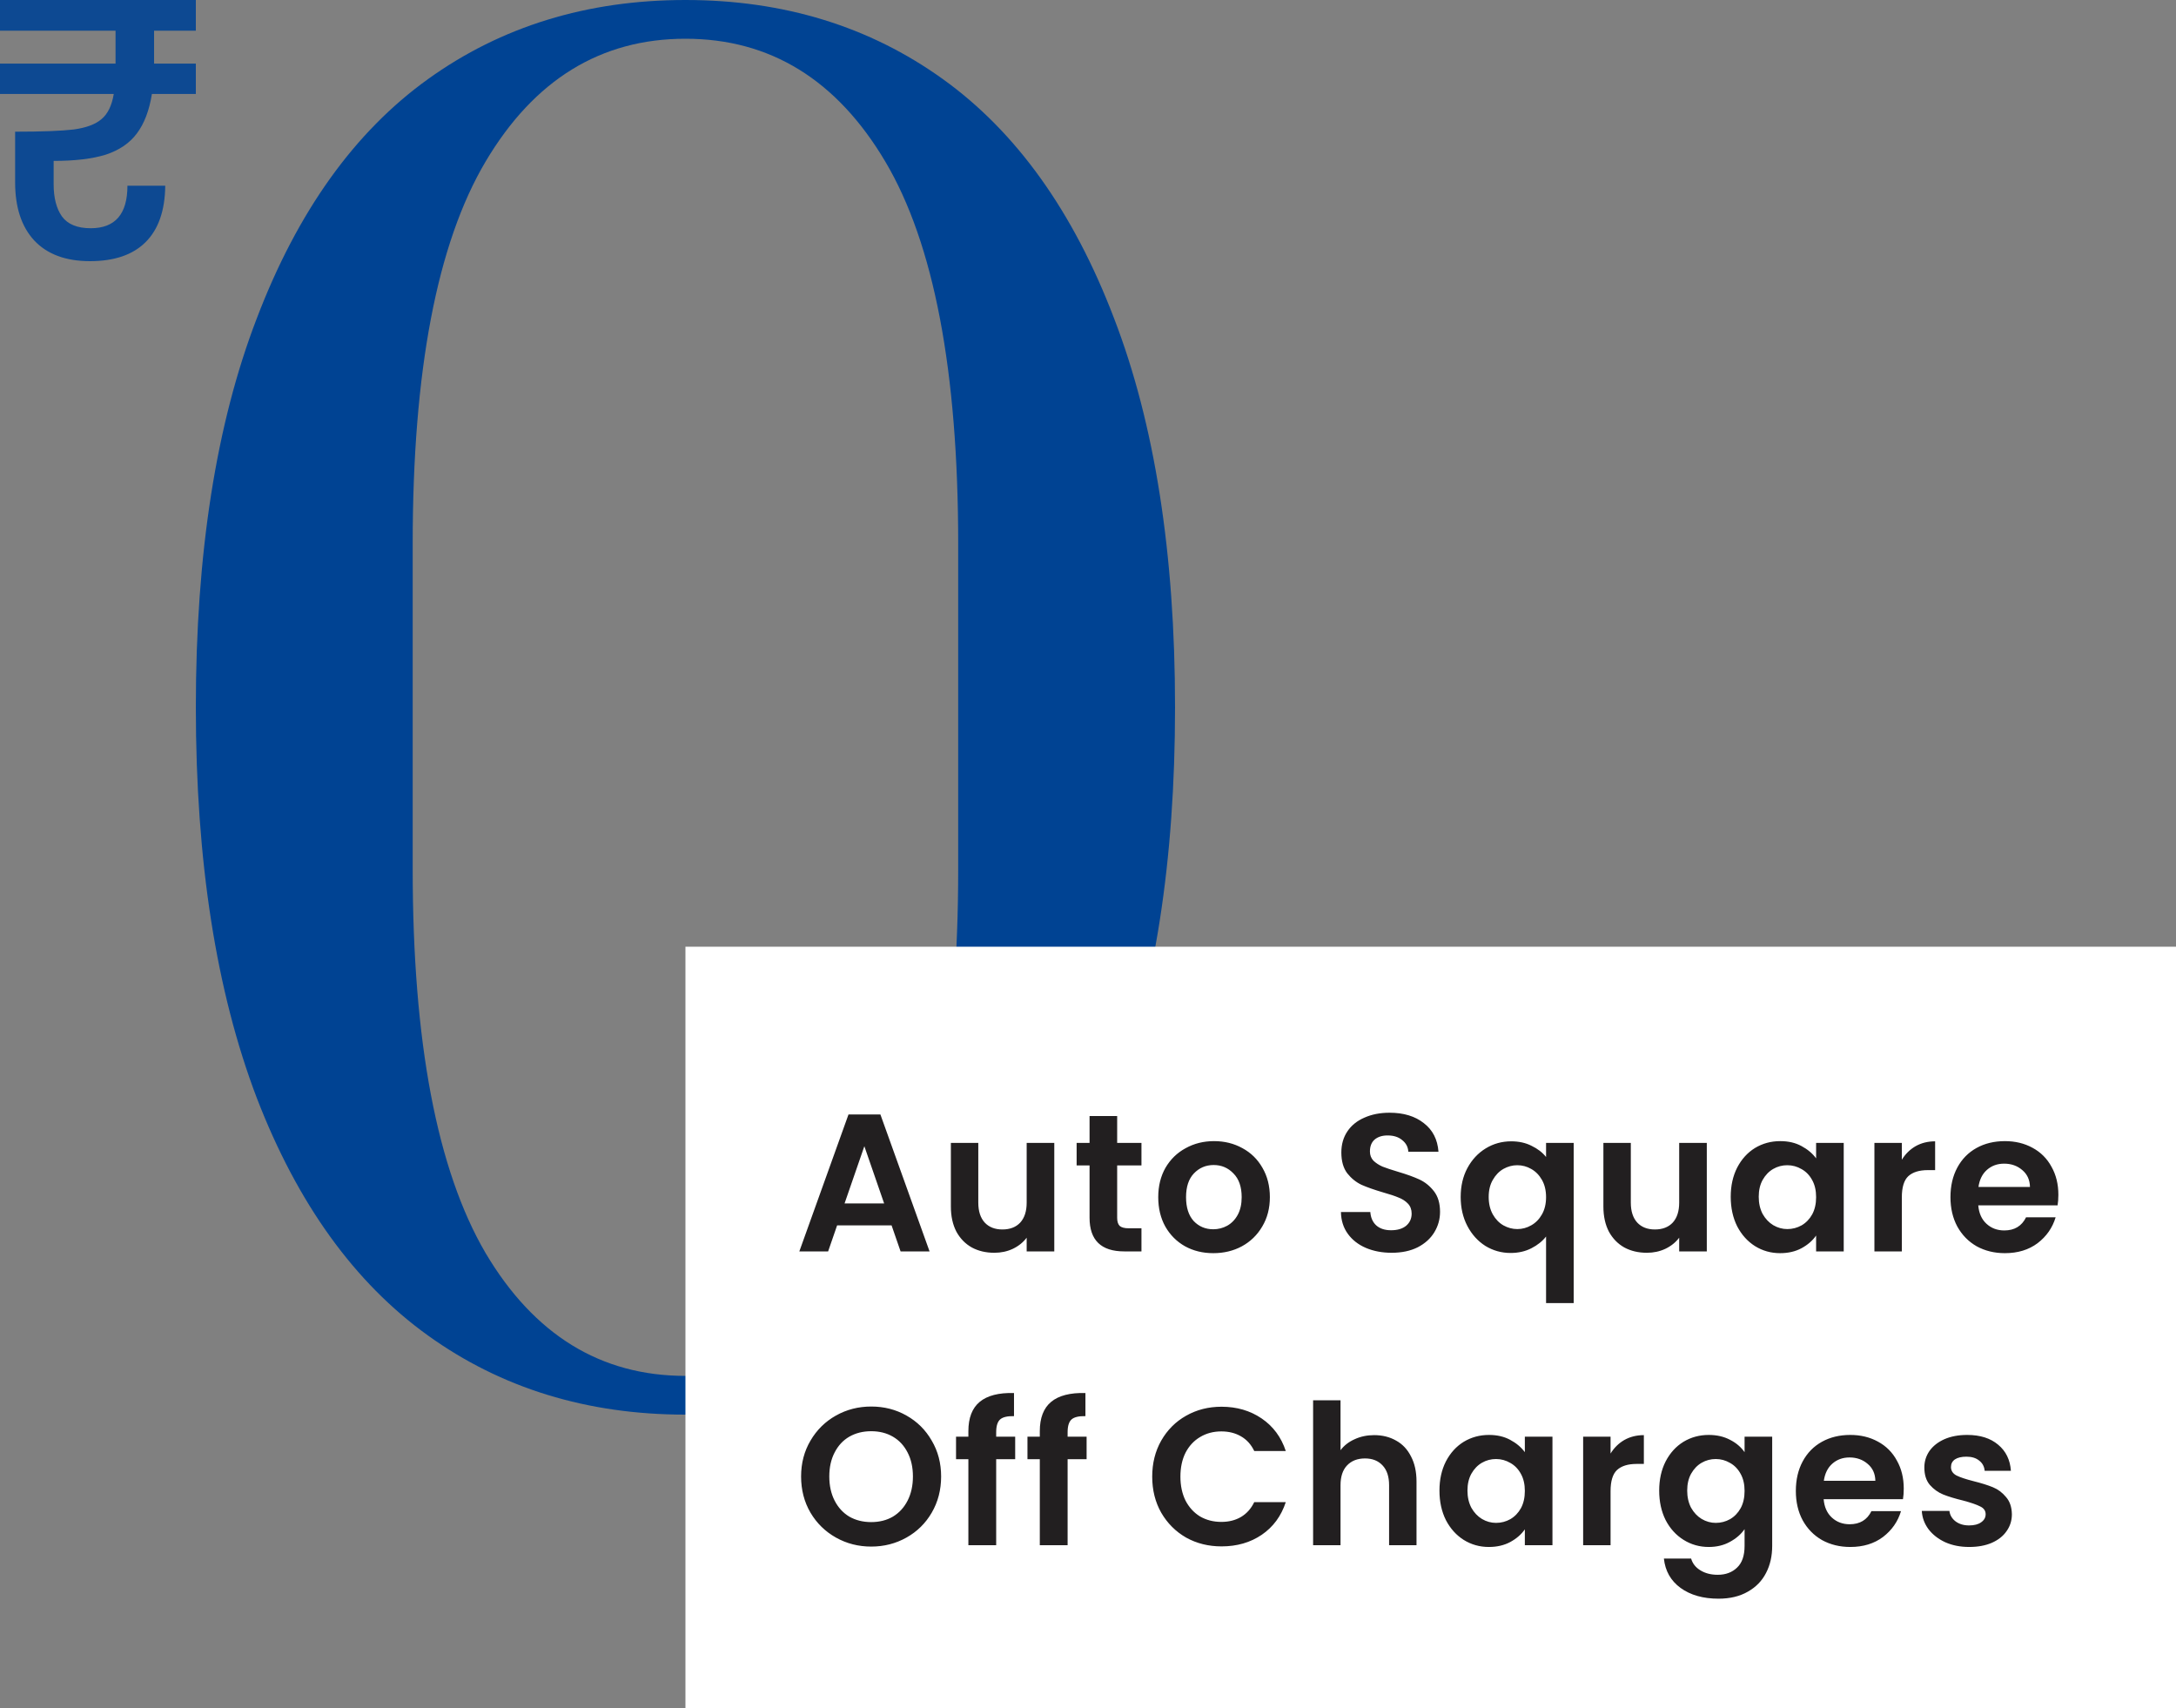 <svg width="200" height="157" viewBox="0 0 200 157" fill="none" xmlns="http://www.w3.org/2000/svg">
<rect x="0" y="0" width="200" height="157" fill="#808080" stroke="none"/>
<path d="M63 130C53.969 130 46.08 127.575 39.332 122.726C32.585 117.877 27.343 110.603 23.605 100.905C19.869 91.103 18 79.135 18 65C18 50.865 19.869 38.948 23.605 29.25C27.343 19.448 32.585 12.123 39.332 7.274C46.08 2.425 53.969 0 63 0C72.031 0 79.92 2.425 86.668 7.274C93.415 12.123 98.657 19.448 102.394 29.25C106.131 38.948 108 50.865 108 65C108 79.135 106.131 91.103 102.394 100.905C98.657 110.603 93.415 117.877 86.668 122.726C79.92 127.575 72.031 130 63 130ZM63 126.44C70.785 126.44 76.91 122.675 81.374 115.143C85.837 107.611 88.069 95.849 88.069 79.857V49.988C88.069 34.099 85.837 22.389 81.374 14.857C76.91 7.325 70.785 3.56 63 3.56C55.215 3.56 49.09 7.325 44.626 14.857C40.163 22.389 37.931 34.099 37.931 49.988V79.857C37.931 95.746 40.163 107.508 44.626 115.143C49.09 122.675 55.215 126.44 63 126.44Z" fill="#004393"/>
<rect width="137" height="70" transform="translate(63 87)" fill="white"/>
<path d="M81.946 112.606H76.942L76.114 115H73.468L77.986 102.418H80.92L85.438 115H82.774L81.946 112.606ZM81.262 110.59L79.444 105.334L77.626 110.59H81.262ZM96.901 105.028V115H94.363V113.74C94.039 114.172 93.613 114.514 93.085 114.766C92.569 115.006 92.005 115.126 91.393 115.126C90.613 115.126 89.923 114.964 89.323 114.64C88.723 114.304 88.249 113.818 87.901 113.182C87.565 112.534 87.397 111.766 87.397 110.878V105.028H89.917V110.518C89.917 111.31 90.115 111.922 90.511 112.354C90.907 112.774 91.447 112.984 92.131 112.984C92.827 112.984 93.373 112.774 93.769 112.354C94.165 111.922 94.363 111.31 94.363 110.518V105.028H96.901ZM102.681 107.098V111.922C102.681 112.258 102.759 112.504 102.915 112.66C103.083 112.804 103.359 112.876 103.743 112.876H104.913V115H103.329C101.205 115 100.143 113.968 100.143 111.904V107.098H98.955V105.028H100.143V102.562H102.681V105.028H104.913V107.098H102.681ZM111.514 115.162C110.554 115.162 109.69 114.952 108.922 114.532C108.154 114.1 107.548 113.494 107.104 112.714C106.672 111.934 106.456 111.034 106.456 110.014C106.456 108.994 106.678 108.094 107.122 107.314C107.578 106.534 108.196 105.934 108.976 105.514C109.756 105.082 110.626 104.866 111.586 104.866C112.546 104.866 113.416 105.082 114.196 105.514C114.976 105.934 115.588 106.534 116.032 107.314C116.488 108.094 116.716 108.994 116.716 110.014C116.716 111.034 116.482 111.934 116.014 112.714C115.558 113.494 114.934 114.1 114.142 114.532C113.362 114.952 112.486 115.162 111.514 115.162ZM111.514 112.966C111.97 112.966 112.396 112.858 112.792 112.642C113.2 112.414 113.524 112.078 113.764 111.634C114.004 111.19 114.124 110.65 114.124 110.014C114.124 109.066 113.872 108.34 113.368 107.836C112.876 107.32 112.27 107.062 111.55 107.062C110.83 107.062 110.224 107.32 109.732 107.836C109.252 108.34 109.012 109.066 109.012 110.014C109.012 110.962 109.246 111.694 109.714 112.21C110.194 112.714 110.794 112.966 111.514 112.966ZM127.911 115.126C127.035 115.126 126.243 114.976 125.535 114.676C124.839 114.376 124.287 113.944 123.879 113.38C123.471 112.816 123.261 112.15 123.249 111.382H125.949C125.985 111.898 126.165 112.306 126.489 112.606C126.825 112.906 127.281 113.056 127.857 113.056C128.445 113.056 128.907 112.918 129.243 112.642C129.579 112.354 129.747 111.982 129.747 111.526C129.747 111.154 129.633 110.848 129.405 110.608C129.177 110.368 128.889 110.182 128.541 110.05C128.205 109.906 127.737 109.75 127.137 109.582C126.321 109.342 125.655 109.108 125.139 108.88C124.635 108.64 124.197 108.286 123.825 107.818C123.465 107.338 123.285 106.702 123.285 105.91C123.285 105.166 123.471 104.518 123.843 103.966C124.215 103.414 124.737 102.994 125.409 102.706C126.081 102.406 126.849 102.256 127.713 102.256C129.009 102.256 130.059 102.574 130.863 103.21C131.679 103.834 132.129 104.71 132.213 105.838H129.441C129.417 105.406 129.231 105.052 128.883 104.776C128.547 104.488 128.097 104.344 127.533 104.344C127.041 104.344 126.645 104.47 126.345 104.722C126.057 104.974 125.913 105.34 125.913 105.82C125.913 106.156 126.021 106.438 126.237 106.666C126.465 106.882 126.741 107.062 127.065 107.206C127.401 107.338 127.869 107.494 128.469 107.674C129.285 107.914 129.951 108.154 130.467 108.394C130.983 108.634 131.427 108.994 131.799 109.474C132.171 109.954 132.357 110.584 132.357 111.364C132.357 112.036 132.183 112.66 131.835 113.236C131.487 113.812 130.977 114.274 130.305 114.622C129.633 114.958 128.835 115.126 127.911 115.126ZM134.254 109.996C134.254 109 134.458 108.118 134.866 107.35C135.286 106.57 135.85 105.964 136.558 105.532C137.266 105.1 138.046 104.884 138.898 104.884C139.606 104.884 140.23 105.022 140.77 105.298C141.322 105.562 141.766 105.904 142.102 106.324V105.028H144.64V119.752H142.102V113.632C141.766 114.064 141.316 114.424 140.752 114.712C140.188 115 139.552 115.144 138.844 115.144C138.004 115.144 137.23 114.928 136.522 114.496C135.826 114.052 135.274 113.44 134.866 112.66C134.458 111.88 134.254 110.992 134.254 109.996ZM142.102 110.014C142.102 109.402 141.976 108.874 141.724 108.43C141.472 107.986 141.142 107.65 140.734 107.422C140.338 107.194 139.912 107.08 139.456 107.08C139.012 107.08 138.586 107.194 138.178 107.422C137.782 107.65 137.458 107.986 137.206 108.43C136.954 108.862 136.828 109.384 136.828 109.996C136.828 110.608 136.954 111.142 137.206 111.598C137.458 112.042 137.782 112.378 138.178 112.606C138.586 112.834 139.012 112.948 139.456 112.948C139.912 112.948 140.338 112.834 140.734 112.606C141.142 112.378 141.472 112.042 141.724 111.598C141.976 111.154 142.102 110.626 142.102 110.014ZM156.875 105.028V115H154.337V113.74C154.013 114.172 153.587 114.514 153.059 114.766C152.543 115.006 151.979 115.126 151.367 115.126C150.587 115.126 149.897 114.964 149.297 114.64C148.697 114.304 148.223 113.818 147.875 113.182C147.539 112.534 147.371 111.766 147.371 110.878V105.028H149.891V110.518C149.891 111.31 150.089 111.922 150.485 112.354C150.881 112.774 151.421 112.984 152.105 112.984C152.801 112.984 153.347 112.774 153.743 112.354C154.139 111.922 154.337 111.31 154.337 110.518V105.028H156.875ZM159.074 109.978C159.074 108.97 159.272 108.076 159.668 107.296C160.076 106.516 160.622 105.916 161.306 105.496C162.002 105.076 162.776 104.866 163.628 104.866C164.372 104.866 165.02 105.016 165.572 105.316C166.136 105.616 166.586 105.994 166.922 106.45V105.028H169.46V115H166.922V113.542C166.598 114.01 166.148 114.4 165.572 114.712C165.008 115.012 164.354 115.162 163.61 115.162C162.77 115.162 162.002 114.946 161.306 114.514C160.622 114.082 160.076 113.476 159.668 112.696C159.272 111.904 159.074 110.998 159.074 109.978ZM166.922 110.014C166.922 109.402 166.802 108.88 166.562 108.448C166.322 108.004 165.998 107.668 165.59 107.44C165.182 107.2 164.744 107.08 164.276 107.08C163.808 107.08 163.376 107.194 162.98 107.422C162.584 107.65 162.26 107.986 162.008 108.43C161.768 108.862 161.648 109.378 161.648 109.978C161.648 110.578 161.768 111.106 162.008 111.562C162.26 112.006 162.584 112.348 162.98 112.588C163.388 112.828 163.82 112.948 164.276 112.948C164.744 112.948 165.182 112.834 165.59 112.606C165.998 112.366 166.322 112.03 166.562 111.598C166.802 111.154 166.922 110.626 166.922 110.014ZM174.801 106.576C175.125 106.048 175.545 105.634 176.061 105.334C176.589 105.034 177.189 104.884 177.861 104.884V107.53H177.195C176.403 107.53 175.803 107.716 175.395 108.088C174.999 108.46 174.801 109.108 174.801 110.032V115H172.281V105.028H174.801V106.576ZM189.188 109.798C189.188 110.158 189.164 110.482 189.116 110.77H181.826C181.886 111.49 182.138 112.054 182.582 112.462C183.026 112.87 183.572 113.074 184.22 113.074C185.156 113.074 185.822 112.672 186.218 111.868H188.936C188.648 112.828 188.096 113.62 187.28 114.244C186.464 114.856 185.462 115.162 184.274 115.162C183.314 115.162 182.45 114.952 181.682 114.532C180.926 114.1 180.332 113.494 179.9 112.714C179.48 111.934 179.27 111.034 179.27 110.014C179.27 108.982 179.48 108.076 179.9 107.296C180.32 106.516 180.908 105.916 181.664 105.496C182.42 105.076 183.29 104.866 184.274 104.866C185.222 104.866 186.068 105.07 186.812 105.478C187.568 105.886 188.15 106.468 188.558 107.224C188.978 107.968 189.188 108.826 189.188 109.798ZM186.578 109.078C186.566 108.43 186.332 107.914 185.876 107.53C185.42 107.134 184.862 106.936 184.202 106.936C183.578 106.936 183.05 107.128 182.618 107.512C182.198 107.884 181.94 108.406 181.844 109.078H186.578ZM80.074 142.126C78.898 142.126 77.818 141.85 76.834 141.298C75.85 140.746 75.07 139.984 74.494 139.012C73.918 138.028 73.63 136.918 73.63 135.682C73.63 134.458 73.918 133.36 74.494 132.388C75.07 131.404 75.85 130.636 76.834 130.084C77.818 129.532 78.898 129.256 80.074 129.256C81.262 129.256 82.342 129.532 83.314 130.084C84.298 130.636 85.072 131.404 85.636 132.388C86.212 133.36 86.5 134.458 86.5 135.682C86.5 136.918 86.212 138.028 85.636 139.012C85.072 139.984 84.298 140.746 83.314 141.298C82.33 141.85 81.25 142.126 80.074 142.126ZM80.074 139.876C80.83 139.876 81.496 139.708 82.072 139.372C82.648 139.024 83.098 138.532 83.422 137.896C83.746 137.26 83.908 136.522 83.908 135.682C83.908 134.842 83.746 134.11 83.422 133.486C83.098 132.85 82.648 132.364 82.072 132.028C81.496 131.692 80.83 131.524 80.074 131.524C79.318 131.524 78.646 131.692 78.058 132.028C77.482 132.364 77.032 132.85 76.708 133.486C76.384 134.11 76.222 134.842 76.222 135.682C76.222 136.522 76.384 137.26 76.708 137.896C77.032 138.532 77.482 139.024 78.058 139.372C78.646 139.708 79.318 139.876 80.074 139.876ZM93.307 134.098H91.561V142H89.005V134.098H87.871V132.028H89.005V131.524C89.005 130.3 89.353 129.4 90.049 128.824C90.745 128.248 91.795 127.978 93.199 128.014V130.138C92.587 130.126 92.161 130.228 91.921 130.444C91.681 130.66 91.561 131.05 91.561 131.614V132.028H93.307V134.098ZM99.872 134.098H98.126V142H95.57V134.098H94.436V132.028H95.57V131.524C95.57 130.3 95.918 129.4 96.614 128.824C97.31 128.248 98.36 127.978 99.764 128.014V130.138C99.152 130.126 98.726 130.228 98.486 130.444C98.246 130.66 98.126 131.05 98.126 131.614V132.028H99.872V134.098ZM105.902 135.7C105.902 134.464 106.178 133.36 106.73 132.388C107.294 131.404 108.056 130.642 109.016 130.102C109.988 129.55 111.074 129.274 112.274 129.274C113.678 129.274 114.908 129.634 115.964 130.354C117.02 131.074 117.758 132.07 118.178 133.342H115.28C114.992 132.742 114.584 132.292 114.056 131.992C113.54 131.692 112.94 131.542 112.256 131.542C111.524 131.542 110.87 131.716 110.294 132.064C109.73 132.4 109.286 132.88 108.962 133.504C108.65 134.128 108.494 134.86 108.494 135.7C108.494 136.528 108.65 137.26 108.962 137.896C109.286 138.52 109.73 139.006 110.294 139.354C110.87 139.69 111.524 139.858 112.256 139.858C112.94 139.858 113.54 139.708 114.056 139.408C114.584 139.096 114.992 138.64 115.28 138.04H118.178C117.758 139.324 117.02 140.326 115.964 141.046C114.92 141.754 113.69 142.108 112.274 142.108C111.074 142.108 109.988 141.838 109.016 141.298C108.056 140.746 107.294 139.984 106.73 139.012C106.178 138.04 105.902 136.936 105.902 135.7ZM126.306 131.884C127.062 131.884 127.734 132.052 128.322 132.388C128.91 132.712 129.366 133.198 129.69 133.846C130.026 134.482 130.194 135.25 130.194 136.15V142H127.674V136.492C127.674 135.7 127.476 135.094 127.08 134.674C126.684 134.242 126.144 134.026 125.46 134.026C124.764 134.026 124.212 134.242 123.804 134.674C123.408 135.094 123.21 135.7 123.21 136.492V142H120.69V128.68H123.21V133.27C123.534 132.838 123.966 132.502 124.506 132.262C125.046 132.01 125.646 131.884 126.306 131.884ZM132.303 136.978C132.303 135.97 132.501 135.076 132.897 134.296C133.305 133.516 133.851 132.916 134.535 132.496C135.231 132.076 136.005 131.866 136.857 131.866C137.601 131.866 138.249 132.016 138.801 132.316C139.365 132.616 139.815 132.994 140.151 133.45V132.028H142.689V142H140.151V140.542C139.827 141.01 139.377 141.4 138.801 141.712C138.237 142.012 137.583 142.162 136.839 142.162C135.999 142.162 135.231 141.946 134.535 141.514C133.851 141.082 133.305 140.476 132.897 139.696C132.501 138.904 132.303 137.998 132.303 136.978ZM140.151 137.014C140.151 136.402 140.031 135.88 139.791 135.448C139.551 135.004 139.227 134.668 138.819 134.44C138.411 134.2 137.973 134.08 137.505 134.08C137.037 134.08 136.605 134.194 136.209 134.422C135.813 134.65 135.489 134.986 135.237 135.43C134.997 135.862 134.877 136.378 134.877 136.978C134.877 137.578 134.997 138.106 135.237 138.562C135.489 139.006 135.813 139.348 136.209 139.588C136.617 139.828 137.049 139.948 137.505 139.948C137.973 139.948 138.411 139.834 138.819 139.606C139.227 139.366 139.551 139.03 139.791 138.598C140.031 138.154 140.151 137.626 140.151 137.014ZM148.03 133.576C148.354 133.048 148.774 132.634 149.29 132.334C149.818 132.034 150.418 131.884 151.09 131.884V134.53H150.424C149.632 134.53 149.032 134.716 148.624 135.088C148.228 135.46 148.03 136.108 148.03 137.032V142H145.51V132.028H148.03V133.576ZM157.053 131.866C157.797 131.866 158.451 132.016 159.015 132.316C159.579 132.604 160.023 132.982 160.347 133.45V132.028H162.885V142.072C162.885 142.996 162.699 143.818 162.327 144.538C161.955 145.27 161.397 145.846 160.653 146.266C159.909 146.698 159.009 146.914 157.953 146.914C156.537 146.914 155.373 146.584 154.461 145.924C153.561 145.264 153.051 144.364 152.931 143.224H155.433C155.565 143.68 155.847 144.04 156.279 144.304C156.723 144.58 157.257 144.718 157.881 144.718C158.613 144.718 159.207 144.496 159.663 144.052C160.119 143.62 160.347 142.96 160.347 142.072V140.524C160.023 140.992 159.573 141.382 158.997 141.694C158.433 142.006 157.785 142.162 157.053 142.162C156.213 142.162 155.445 141.946 154.749 141.514C154.053 141.082 153.501 140.476 153.093 139.696C152.697 138.904 152.499 137.998 152.499 136.978C152.499 135.97 152.697 135.076 153.093 134.296C153.501 133.516 154.047 132.916 154.731 132.496C155.427 132.076 156.201 131.866 157.053 131.866ZM160.347 137.014C160.347 136.402 160.227 135.88 159.987 135.448C159.747 135.004 159.423 134.668 159.015 134.44C158.607 134.2 158.169 134.08 157.701 134.08C157.233 134.08 156.801 134.194 156.405 134.422C156.009 134.65 155.685 134.986 155.433 135.43C155.193 135.862 155.073 136.378 155.073 136.978C155.073 137.578 155.193 138.106 155.433 138.562C155.685 139.006 156.009 139.348 156.405 139.588C156.813 139.828 157.245 139.948 157.701 139.948C158.169 139.948 158.607 139.834 159.015 139.606C159.423 139.366 159.747 139.03 159.987 138.598C160.227 138.154 160.347 137.626 160.347 137.014ZM174.977 136.798C174.977 137.158 174.953 137.482 174.905 137.77H167.615C167.675 138.49 167.927 139.054 168.371 139.462C168.815 139.87 169.361 140.074 170.009 140.074C170.945 140.074 171.611 139.672 172.007 138.868H174.725C174.437 139.828 173.885 140.62 173.069 141.244C172.253 141.856 171.251 142.162 170.063 142.162C169.103 142.162 168.239 141.952 167.471 141.532C166.715 141.1 166.121 140.494 165.689 139.714C165.269 138.934 165.059 138.034 165.059 137.014C165.059 135.982 165.269 135.076 165.689 134.296C166.109 133.516 166.697 132.916 167.453 132.496C168.209 132.076 169.079 131.866 170.063 131.866C171.011 131.866 171.857 132.07 172.601 132.478C173.357 132.886 173.939 133.468 174.347 134.224C174.767 134.968 174.977 135.826 174.977 136.798ZM172.367 136.078C172.355 135.43 172.121 134.914 171.665 134.53C171.209 134.134 170.651 133.936 169.991 133.936C169.367 133.936 168.839 134.128 168.407 134.512C167.987 134.884 167.729 135.406 167.633 136.078H172.367ZM180.992 142.162C180.176 142.162 179.444 142.018 178.796 141.73C178.148 141.43 177.632 141.028 177.248 140.524C176.876 140.02 176.672 139.462 176.636 138.85H179.174C179.222 139.234 179.408 139.552 179.732 139.804C180.068 140.056 180.482 140.182 180.974 140.182C181.454 140.182 181.826 140.086 182.09 139.894C182.366 139.702 182.504 139.456 182.504 139.156C182.504 138.832 182.336 138.592 182 138.436C181.676 138.268 181.154 138.088 180.434 137.896C179.69 137.716 179.078 137.53 178.598 137.338C178.13 137.146 177.722 136.852 177.374 136.456C177.038 136.06 176.87 135.526 176.87 134.854C176.87 134.302 177.026 133.798 177.338 133.342C177.662 132.886 178.118 132.526 178.706 132.262C179.306 131.998 180.008 131.866 180.812 131.866C182 131.866 182.948 132.166 183.656 132.766C184.364 133.354 184.754 134.152 184.826 135.16H182.414C182.378 134.764 182.21 134.452 181.91 134.224C181.622 133.984 181.232 133.864 180.74 133.864C180.284 133.864 179.93 133.948 179.678 134.116C179.438 134.284 179.318 134.518 179.318 134.818C179.318 135.154 179.486 135.412 179.822 135.592C180.158 135.76 180.68 135.934 181.388 136.114C182.108 136.294 182.702 136.48 183.17 136.672C183.638 136.864 184.04 137.164 184.376 137.572C184.724 137.968 184.904 138.496 184.916 139.156C184.916 139.732 184.754 140.248 184.43 140.704C184.118 141.16 183.662 141.52 183.062 141.784C182.474 142.036 181.784 142.162 180.992 142.162Z" fill="#221F20"/>
<path d="M14.162 5.847H18V8.635H13.963C13.721 10.153 13.257 11.365 12.573 12.272C11.912 13.156 10.963 13.802 9.728 14.21C8.493 14.595 6.893 14.787 4.93 14.787V16.929C4.93 18.176 5.184 19.162 5.691 19.887C6.221 20.612 7.103 20.974 8.338 20.974C10.588 20.974 11.713 19.671 11.713 17.065H15.188C15.165 19.354 14.559 21.088 13.368 22.266C12.198 23.422 10.5 24 8.272 24C6.044 24 4.335 23.365 3.143 22.096C1.974 20.827 1.39 19.048 1.39 16.759V12.102C3.838 12.102 5.636 12.034 6.783 11.898C7.93 11.739 8.779 11.422 9.331 10.946C9.904 10.47 10.279 9.7 10.456 8.635H0V5.847H10.621V2.822H0V0H18V2.822H14.162V5.847Z" fill="#0D4992"/>
</svg>
